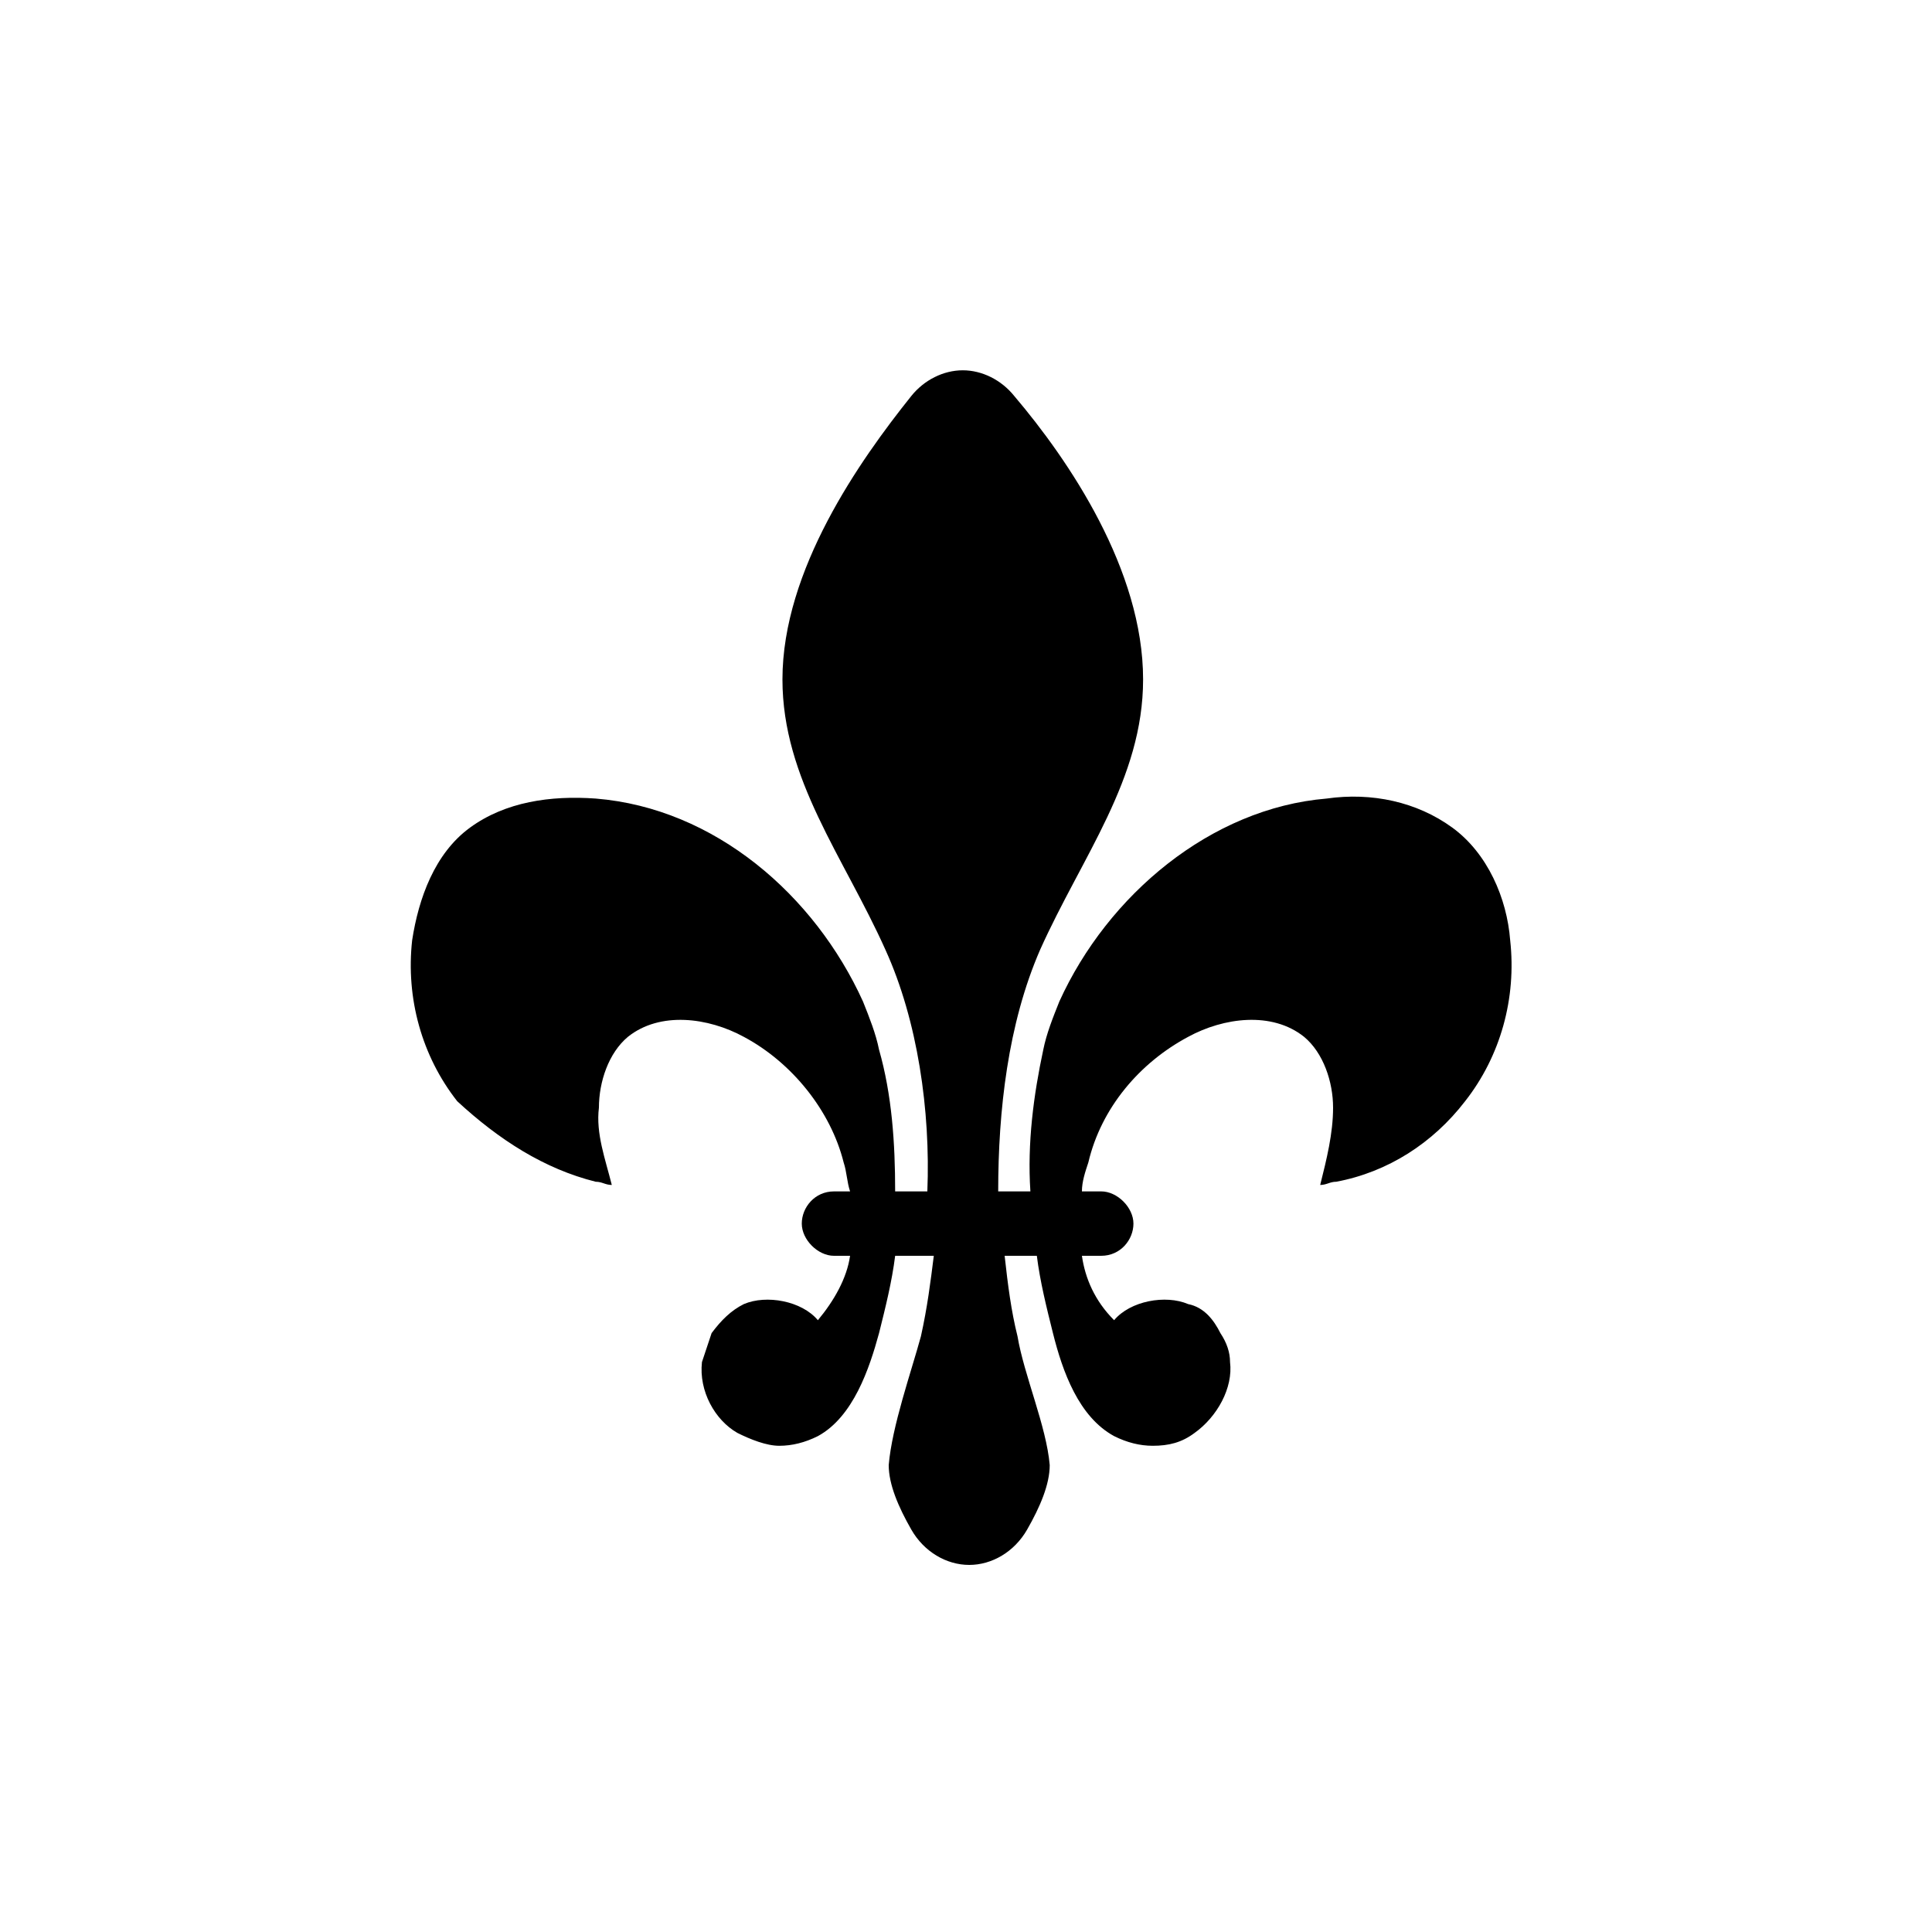 <svg viewBox="0 0 60 60"><path d="M18.5 36.7c.2 0 .3.1.5.1-.2-.8-.5-1.6-.4-2.4 0-.8.3-1.7.9-2.2 1-.8 2.5-.6 3.6 0 1.5.8 2.7 2.3 3.1 3.9.1.3.1.6.2.9h-.5c-.6 0-1 .5-1 1s.5 1 1 1h.5c-.1.7-.5 1.4-1 2-.5-.6-1.6-.8-2.3-.5-.4.2-.7.5-1 .9l-.3.9c-.1.9.4 1.8 1.1 2.2.4.2.9.4 1.3.4s.8-.1 1.2-.3c1.1-.6 1.6-2.1 1.9-3.2.2-.8.4-1.6.5-2.4H29c-.1.8-.2 1.6-.4 2.5-.3 1.1-.9 2.8-1 4 0 .6.3 1.3.7 2 .4.7 1.1 1.1 1.8 1.1s1.4-.4 1.8-1.1c.4-.7.7-1.4.7-2-.1-1.2-.8-2.8-1-4-.2-.8-.3-1.6-.4-2.5h1c.1.8.3 1.6.5 2.4.3 1.2.8 2.6 1.9 3.2.4.2.8.3 1.2.3.5 0 .9-.1 1.3-.4.7-.5 1.2-1.4 1.1-2.2 0-.3-.1-.6-.3-.9-.2-.4-.5-.8-1-.9-.7-.3-1.8-.1-2.3.5-.6-.6-.9-1.3-1-2h.6c.6 0 1-.5 1-1s-.5-1-1-1h-.6c0-.3.1-.6.2-.9.4-1.7 1.6-3.1 3.1-3.9 1.1-.6 2.6-.8 3.6 0 .6.5.9 1.4.9 2.2s-.2 1.6-.4 2.4c.2 0 .3-.1.5-.1 1.6-.3 3-1.2 4-2.5 1.1-1.4 1.6-3.2 1.4-5-.1-1.3-.7-2.7-1.8-3.5-1.1-.8-2.5-1.1-3.9-.9-3.6.3-6.8 3-8.3 6.3-.2.5-.4 1-.5 1.5-.3 1.4-.5 2.9-.4 4.4h-1c0-2.5.3-5.2 1.3-7.5 1.3-2.9 3.2-5.3 3.2-8.4 0-3.4-2.3-6.8-4-8.8-.4-.5-1-.8-1.6-.8-.6 0-1.2.3-1.6.8-1.6 2-4 5.4-4 8.8 0 3.1 1.9 5.5 3.2 8.4 1 2.2 1.4 5 1.3 7.5h-1c0-1.5-.1-3-.5-4.4-.1-.5-.3-1-.5-1.5-1.5-3.3-4.6-6-8.3-6.3-1.4-.1-2.8.1-3.9.9s-1.6 2.2-1.8 3.5c-.2 1.8.3 3.6 1.4 5 1.3 1.2 2.7 2.1 4.3 2.5z"/></svg>